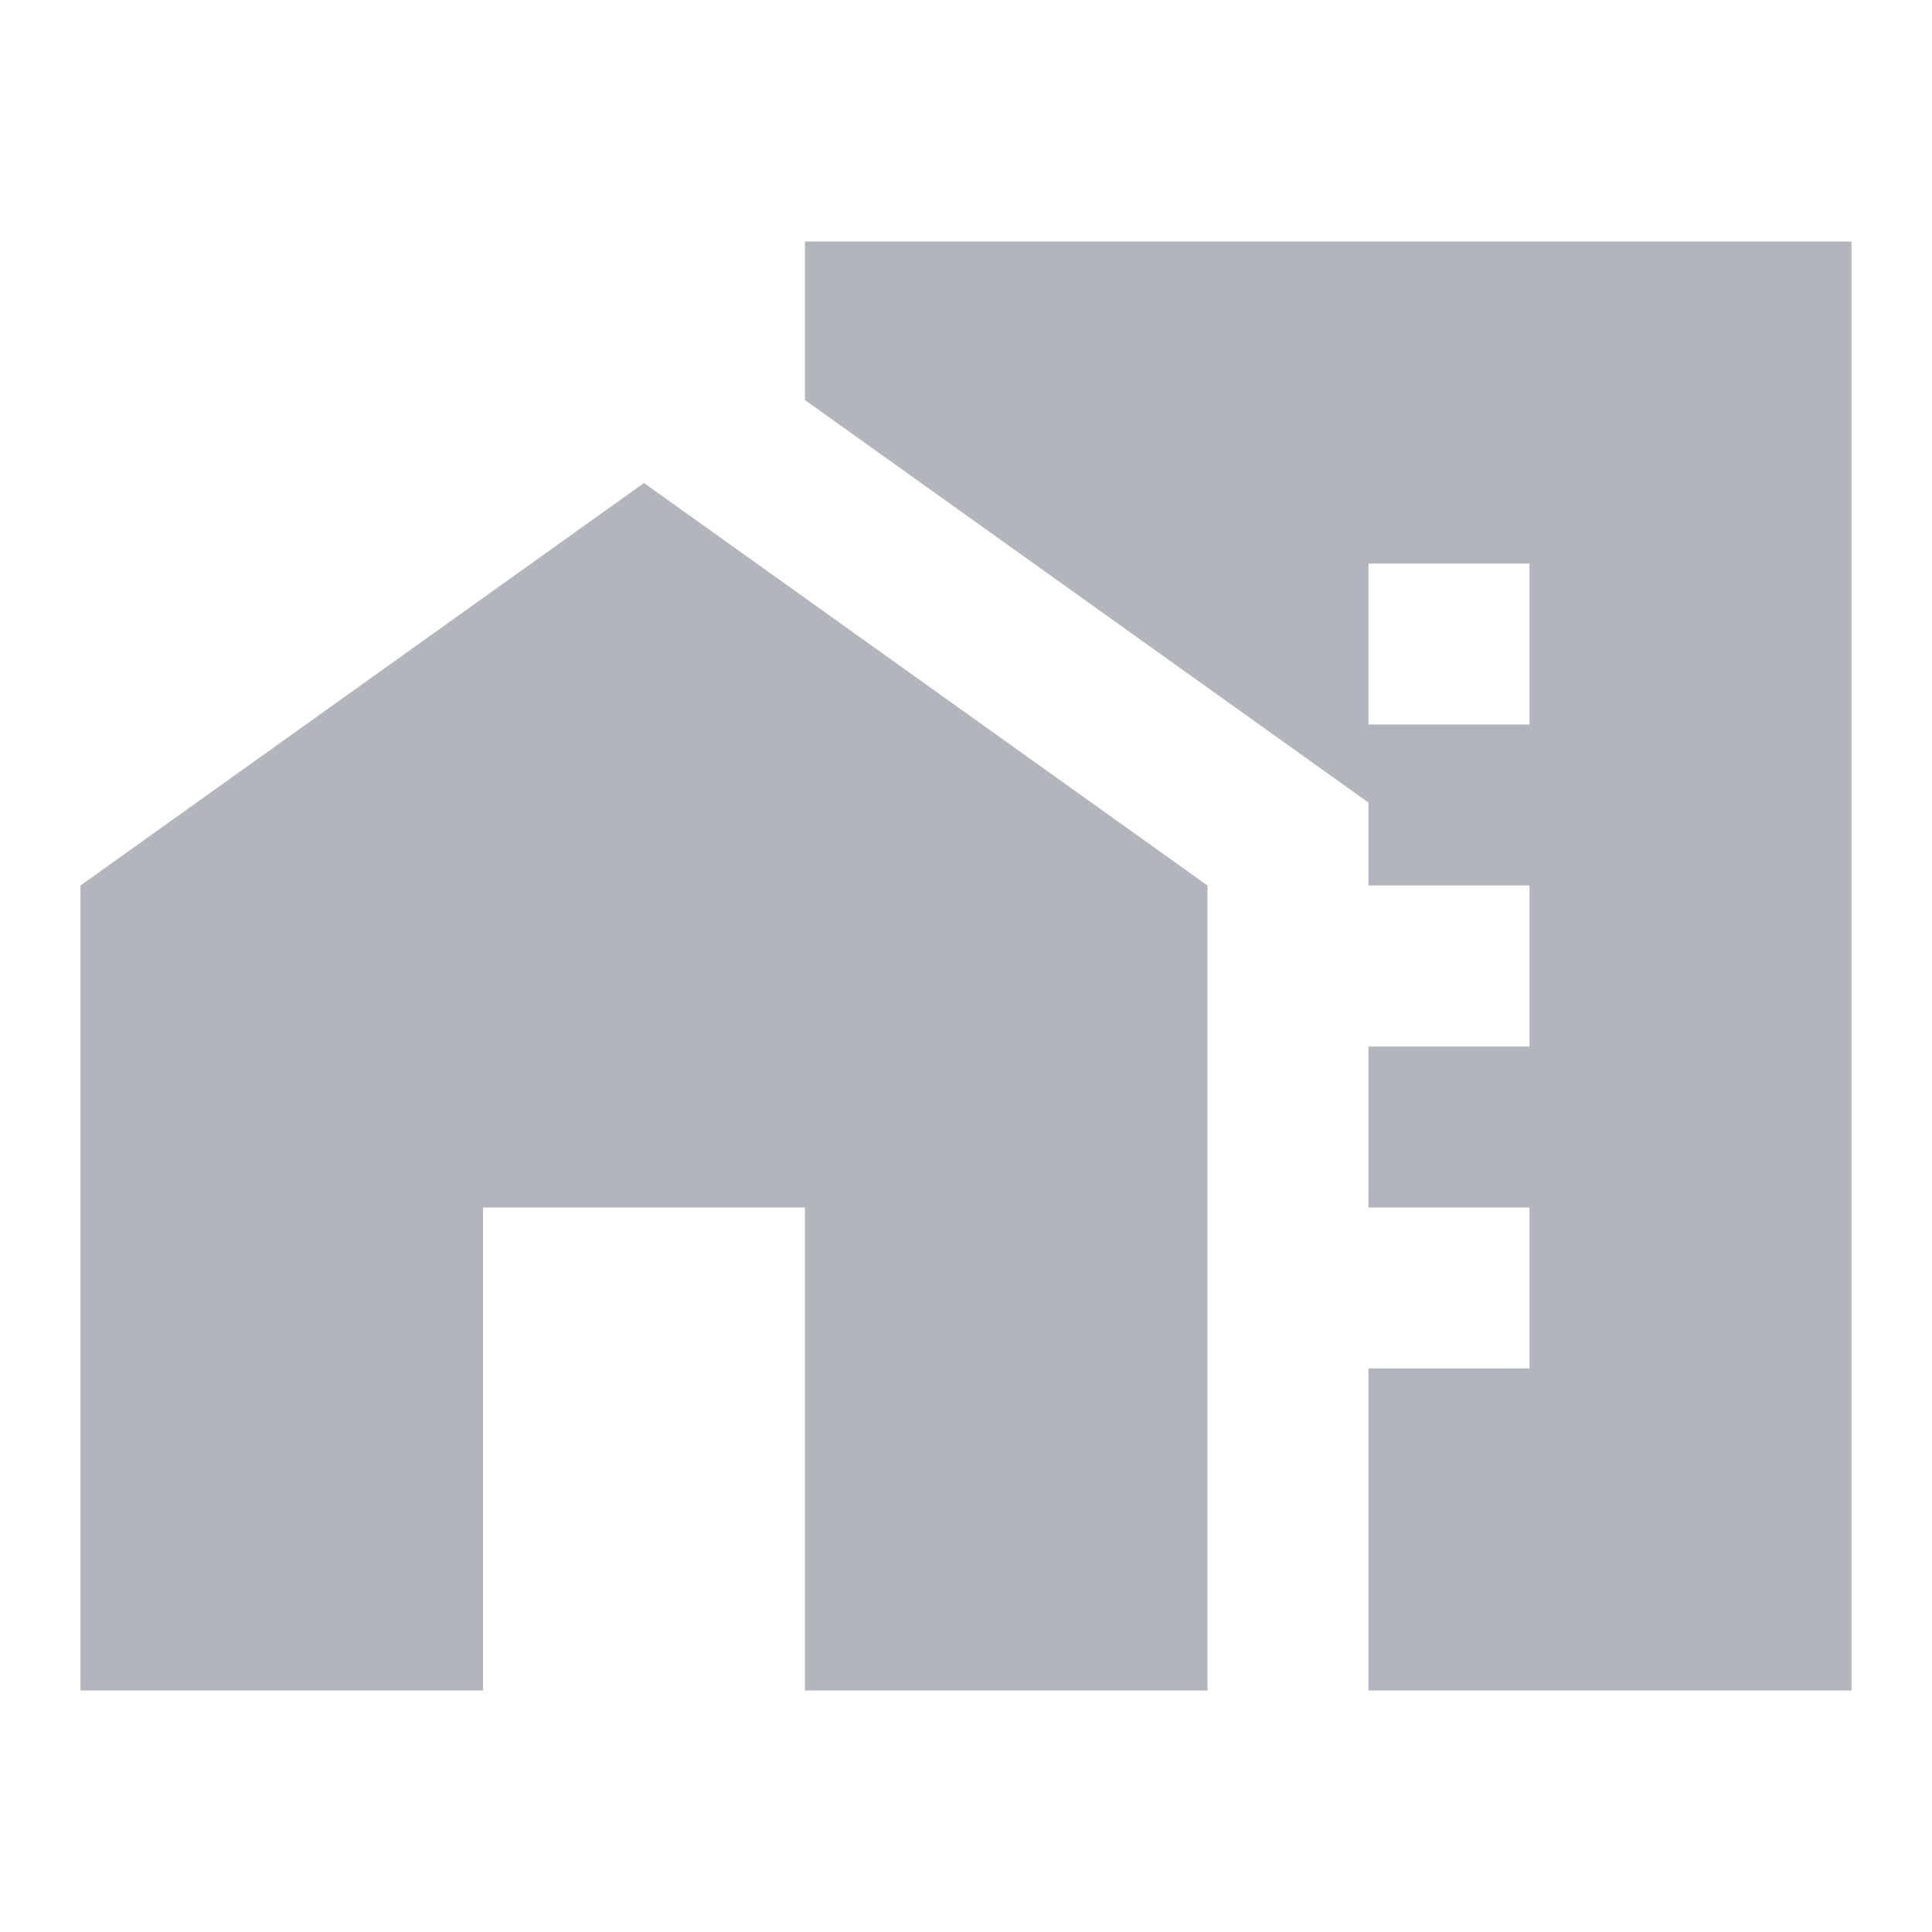 <svg width="24" height="24" viewBox="0 0 24 24" fill="none" xmlns="http://www.w3.org/2000/svg">
<g clip-path="url(#clip0_1202_206)">
<path d="M1 11V21H6V15H10V21H15V11L8 6L1 11Z" fill="#B3B5BD"/>
<path d="M10 3V4.97L17 9.97V11H19V13H17V15H19V17H17V21H23V3H10ZM19 9H17V7H19V9Z" fill="#B3B5BD"/>
</g>
<defs>
<clipPath id="clip0_1202_206">
<rect width="24" height="24" fill="white"/>
</clipPath>
</defs>
</svg>
